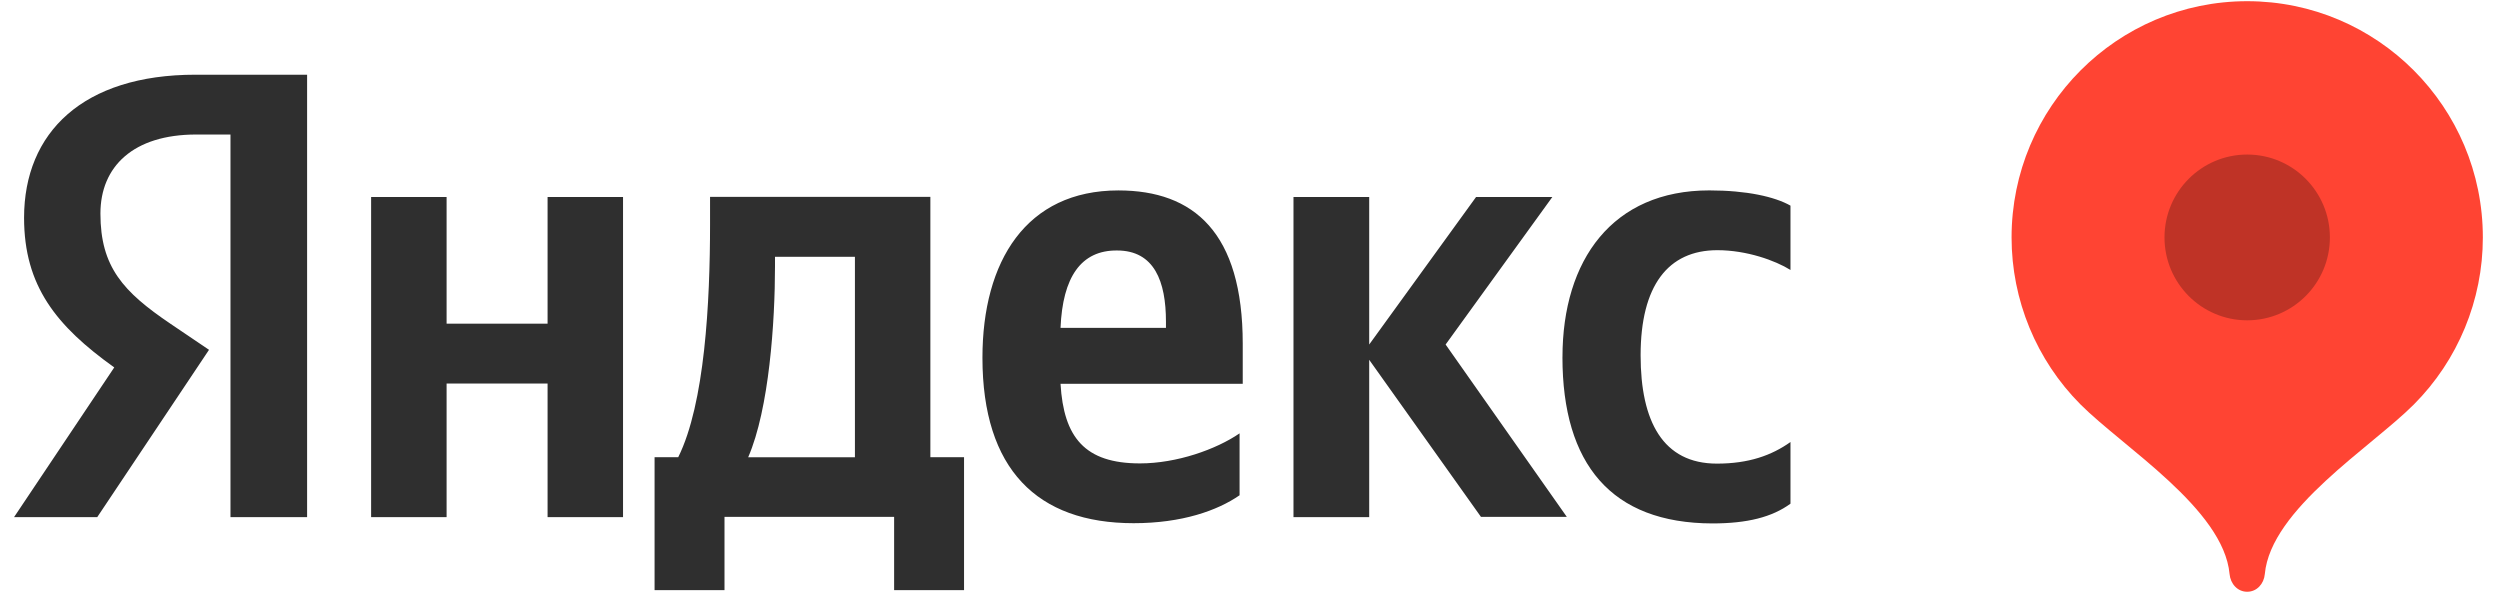 <svg width="94" height="23" viewBox="0 0 94 23" fill="none" xmlns="http://www.w3.org/2000/svg">
<path d="M8.676 5.058H7.377C5.018 5.058 3.776 6.256 3.776 8.03C3.776 10.041 4.635 10.972 6.406 12.171L7.859 13.153L3.657 19.443H0.529L4.296 13.815C2.121 12.26 0.905 10.755 0.905 8.189C0.905 4.979 3.126 2.809 7.347 2.809H11.547V19.444H8.666V5.058H8.676ZM23.426 7.406V19.444H20.589V14.42H16.792V19.444H13.954V7.406H16.792V12.171H20.589V7.406H23.426ZM36.248 22.189H33.619V19.434H27.241V22.189H24.612V17.19H25.502C26.5 15.178 26.698 11.374 26.698 8.432V7.401H34.982V17.19H36.248V22.189ZM32.145 9.655H29.14V10.012C29.14 12.092 28.923 15.371 28.131 17.194H32.145V9.655ZM42.624 19.672C38.997 19.672 36.94 17.64 36.94 13.45C36.94 9.813 38.591 7.16 42.051 7.16C44.889 7.16 46.727 8.744 46.727 12.926V14.431H39.876C39.994 16.443 40.785 17.424 42.862 17.424C44.246 17.424 45.728 16.898 46.608 16.294V18.622C45.778 19.197 44.443 19.672 42.624 19.672ZM39.876 12.329H43.84V12.093C43.84 10.588 43.407 9.418 42.001 9.418C40.647 9.407 39.955 10.417 39.876 12.329ZM51.482 13.529V19.444H48.635V7.406H51.482V12.954L55.501 7.406H58.369L54.355 12.954L58.912 19.434H55.684L51.482 13.529ZM58.749 13.43C58.749 9.764 60.637 7.159 64.268 7.159C65.674 7.159 66.729 7.396 67.322 7.732V10.151C66.749 9.793 65.671 9.407 64.574 9.407C62.715 9.407 61.687 10.745 61.687 13.361C61.687 15.848 62.528 17.432 64.555 17.432C65.75 17.432 66.611 17.125 67.322 16.62V18.938C66.63 19.444 65.699 19.681 64.385 19.681C60.587 19.672 58.748 17.452 58.748 13.43H58.749Z" fill="#2F2F2F"/>
<path fill-rule="evenodd" clip-rule="evenodd" d="M84.494 0.045C79.601 0.047 75.635 4.024 75.635 8.929C75.635 11.281 76.568 13.54 78.225 15.205C79.831 16.814 83.608 19.141 83.832 21.585C83.865 21.95 84.13 22.25 84.494 22.25C84.859 22.25 85.124 21.95 85.157 21.585C85.381 19.141 89.155 16.818 90.759 15.21C92.42 13.546 93.355 11.284 93.355 8.929C93.355 4.024 89.387 0.046 84.494 0.045Z" fill="#FF4433"/>
<path fill-rule="evenodd" clip-rule="evenodd" d="M84.494 12.044C86.212 12.044 87.604 10.648 87.604 8.927C87.604 7.206 86.212 5.811 84.494 5.811C82.778 5.811 81.385 7.206 81.385 8.927C81.385 10.648 82.778 12.044 84.494 12.044V12.044Z" fill="black" fill-opacity="0.251"/>
</svg>
